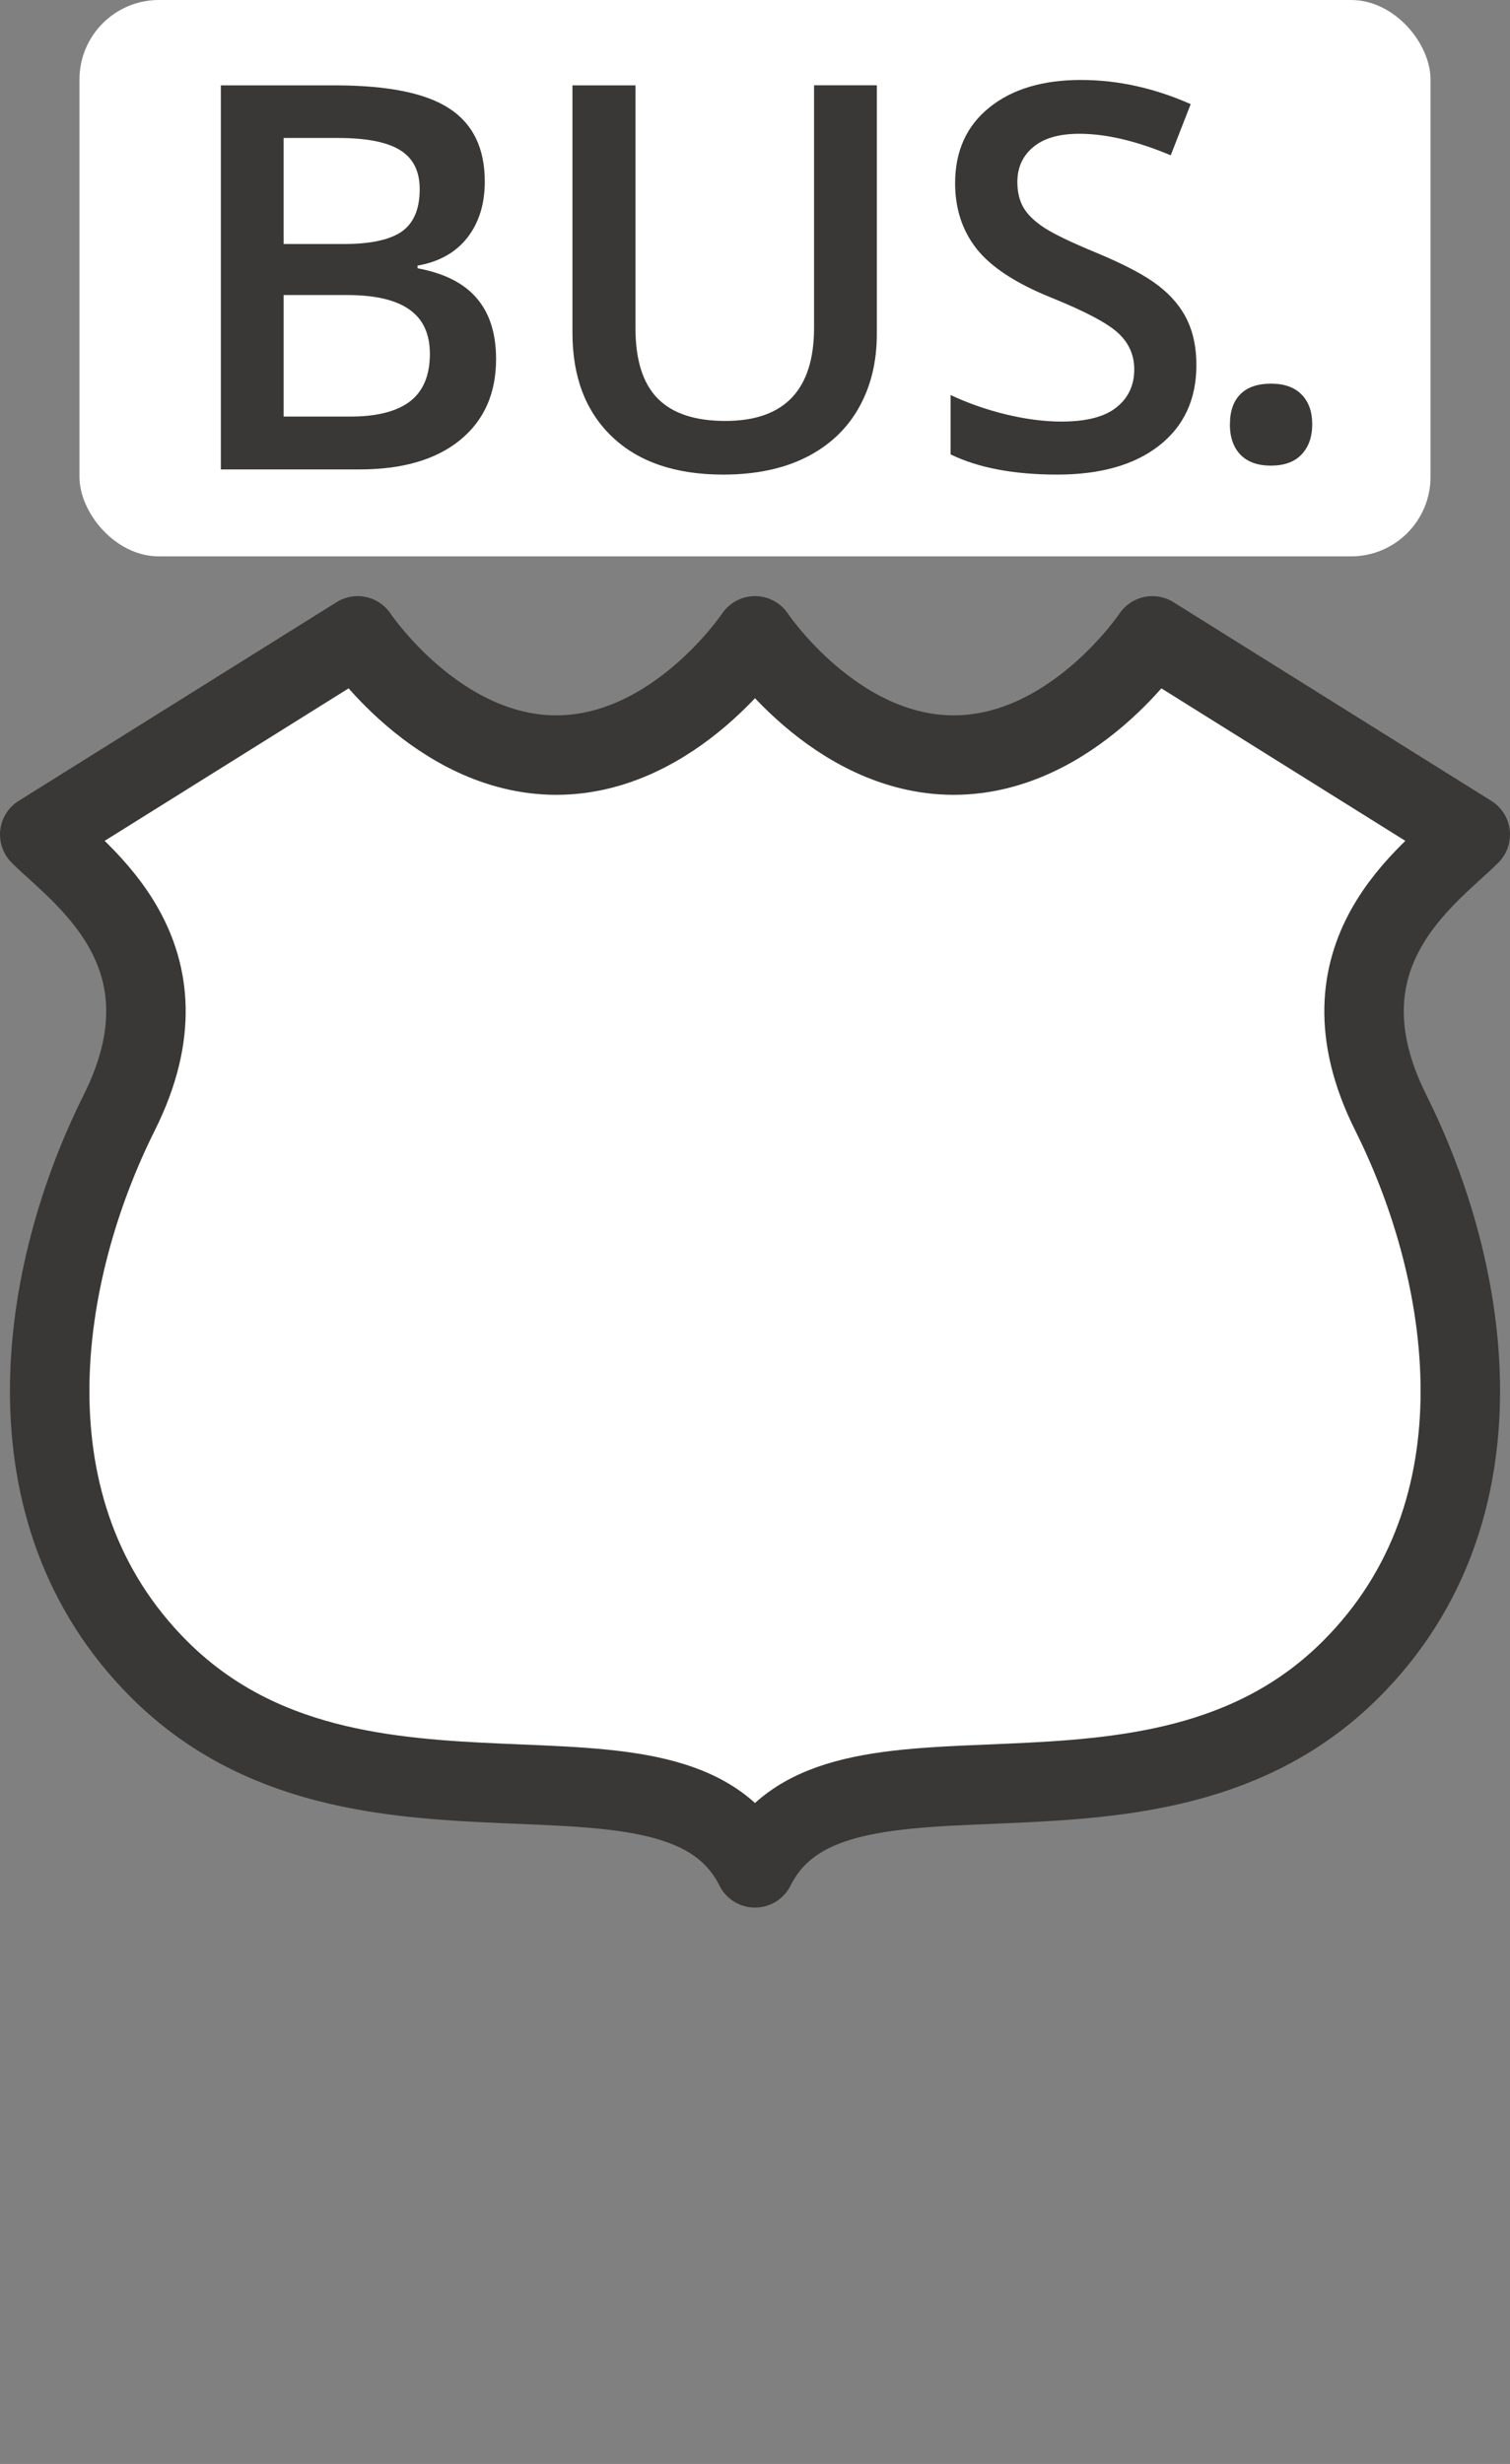 <?xml version="1.0" encoding="UTF-8" standalone="no"?>
<!-- Created with Inkscape (http://www.inkscape.org/) -->

<svg
   xmlns:dc="http://purl.org/dc/elements/1.1/"
   xmlns:cc="http://creativecommons.org/ns#"
   xmlns:rdf="http://www.w3.org/1999/02/22-rdf-syntax-ns#"
   xmlns:svg="http://www.w3.org/2000/svg"
   xmlns="http://www.w3.org/2000/svg"
   xmlns:sodipodi="http://sodipodi.sourceforge.net/DTD/sodipodi-0.dtd"
   xmlns:inkscape="http://www.inkscape.org/namespaces/inkscape"
   width="19"
   height="31"
   id="svg3844"
   version="1.1"
   inkscape:version="0.91 r13725"
   sodipodi:docname="us-highway-business-2.svg">
  <rect width="100%" height="100%" fill="#808080" stroke="none"/>
  <defs
     id="defs3846" />
  <sodipodi:namedview
     id="base"
     pagecolor="#ffffff"
     bordercolor="#666666"
     borderopacity="1.0"
     inkscape:pageopacity="0.0"
     inkscape:pageshadow="2"
     inkscape:zoom="11.313708"
     inkscape:cx="7.7083387"
     inkscape:cy="24.385955"
     inkscape:document-units="px"
     inkscape:current-layer="layer1"
     showgrid="false"
     inkscape:snap-bbox="true"
     fit-margin-top="0"
     fit-margin-left="0"
     fit-margin-right="0"
     fit-margin-bottom="0"
     inkscape:window-width="1280"
     inkscape:window-height="751"
     inkscape:window-x="43"
     inkscape:window-y="0"
     inkscape:window-maximized="0"
     inkscape:object-nodes="true"
     inkscape:bbox-paths="false"
     inkscape:bbox-nodes="true"
     inkscape:snap-global="true"
     inkscape:snap-smooth-nodes="false">
    <inkscape:grid
       type="xygrid"
       id="grid3875"
       empspacing="2"
       visible="true"
       enabled="true"
       snapvisiblegridlinesonly="true"
       originx="-301"
       originy="-127"
       spacingy="0.5px"
       spacingx="0.5px" />
  </sodipodi:namedview>
  <g
     inkscape:label="Layer 1"
     inkscape:groupmode="layer"
     id="layer1"
     transform="translate(-301,-894.362)">
    <rect
       style="color:#3a3836;display:inline;overflow:visible;visibility:visible;opacity:0;fill:#3a3836;fill-opacity:1;fill-rule:nonzero;stroke:none;stroke-width:1;marker:none;enable-background:accumulate"
       id="rect3803"
       width="17"
       height="31"
       x="301"
       y="894.362" />
    <path
       style="color:#3a3836;display:inline;overflow:visible;visibility:visible;opacity:1;fill:#ffffff;fill-opacity:1;fill-rule:evenodd;stroke:#3a3836;stroke-width:1;stroke-linecap:round;stroke-linejoin:round;marker:none;enable-background:accumulate"
       clip-path="none"
       d="m 305.5,902.362 -4,2.5 c 0.5,0.5 2,1.5 1,3.5 -1,2 -1.5,5 0.5,7 2.5,2.5 6.5,0.5 7.5,2.5 1,-2 5,0 7.5,-2.5 2,-2 1.5,-5 0.5,-7 -1,-2 0.5,-3 1,-3.5 l -4,-2.5 c 0,0 -1,1.5 -2.5,1.5 -1.5,0 -2.5,-1.5 -2.5,-1.5 0,0 -1,1.5 -2.5,1.5 -1.5,0 -2.5,-1.5 -2.5,-1.5 z"
       id="path3799-7"
       inkscape:connector-curvature="0"
       sodipodi:nodetypes="ccsscssccscsc" />
    <rect
       style="color:#3a3836;clip-rule:nonzero;display:inline;overflow:visible;visibility:visible;opacity:1;isolation:auto;mix-blend-mode:normal;color-interpolation:sRGB;color-interpolation-filters:linearRGB;solid-color:#3a3836;solid-opacity:1;fill:#ffffff;fill-opacity:1;fill-rule:evenodd;stroke:none;stroke-width:1;stroke-linecap:round;stroke-linejoin:round;stroke-miterlimit:4;stroke-dasharray:none;stroke-dashoffset:0;stroke-opacity:1;marker:none;color-rendering:auto;image-rendering:auto;shape-rendering:auto;text-rendering:auto;enable-background:accumulate"
       id="rect4807-3"
       width="17"
       height="7"
       x="302"
       y="894.362"
       rx="1"
       ry="1" />
    <g
       transform="matrix(1.016,0,0,0.984,1,0)"
       style="font-style:normal;font-variant:normal;font-weight:600;font-stretch:normal;font-size:7.5px;line-height:125%;font-family:'Open Sans';-inkscape-font-specification:'Open Sans Semi-Bold';letter-spacing:0px;word-spacing:0px;fill:#3a3836;fill-opacity:1;stroke:none;stroke-width:1px;stroke-linecap:butt;stroke-linejoin:miter;stroke-opacity:1"
       id="text4827">
      <path
         d="m 310.508,914.329 q 0,-0.251 0.13,-0.385 0.13,-0.134 0.378,-0.134 0.251,0 0.381,0.141 0.13,0.137 0.13,0.378 0,0.244 -0.134,0.388 -0.13,0.141 -0.378,0.141 -0.247,0 -0.378,-0.141 -0.13,-0.141 -0.13,-0.388 z"
         style="font-style:normal;font-variant:normal;font-weight:600;font-stretch:normal;font-size:7.5px;font-family:'Open Sans';-inkscape-font-specification:'Open Sans Semi-Bold';letter-spacing:-0.2px;fill:#3a3836;fill-opacity:1"
         id="path4152"
         inkscape:connector-curvature="0" />
    </g>
    <g
       style="color:#000000;font-style:normal;font-variant:normal;font-weight:600;font-stretch:normal;font-size:6.767px;line-height:150%;font-family:'Open Sans';-inkscape-font-specification:'Open Sans Semi-Bold';text-indent:0;text-align:start;text-decoration:none;text-decoration-line:none;text-decoration-style:solid;text-decoration-color:#000000;letter-spacing:0px;word-spacing:normal;text-transform:none;direction:ltr;block-progression:tb;writing-mode:lr-tb;baseline-shift:baseline;text-anchor:start;white-space:normal;clip-rule:nonzero;display:inline;overflow:visible;visibility:visible;opacity:1;isolation:auto;mix-blend-mode:normal;color-interpolation:sRGB;color-interpolation-filters:linearRGB;solid-color:#000000;solid-opacity:1;fill:#3a3836;fill-opacity:1;fill-rule:nonzero;stroke:none;stroke-width:4;stroke-linecap:round;stroke-linejoin:bevel;stroke-miterlimit:4;stroke-dasharray:none;stroke-dashoffset:0;stroke-opacity:1;marker:none;color-rendering:auto;image-rendering:auto;shape-rendering:auto;text-rendering:auto;enable-background:accumulate"
       id="text5850"
       transform="translate(-30.721,-5.0902439e-6)">
      <path
         d="m 334.5,895.436 1.434,0 q 0.998,0 1.441,0.291 0.446,0.291 0.446,0.919 0,0.423 -0.218,0.704 -0.218,0.281 -0.628,0.354 l 0,0.033 q 0.509,0.096 0.747,0.38 0.241,0.281 0.241,0.763 0,0.651 -0.456,1.021 -0.453,0.367 -1.262,0.367 l -1.745,0 0,-4.831 z m 0.79,1.996 0.76,0 q 0.496,0 0.724,-0.155 0.228,-0.159 0.228,-0.535 0,-0.34 -0.248,-0.492 -0.245,-0.152 -0.78,-0.152 l -0.684,0 0,1.335 z m 0,0.641 0,1.53 0.839,0 q 0.496,0 0.747,-0.188 0.254,-0.192 0.254,-0.601 0,-0.377 -0.258,-0.558 -0.258,-0.182 -0.783,-0.182 l -0.8,0 z"
         id="path5855"
         inkscape:connector-curvature="0" />
      <path
         d="m 342.754,895.436 0,3.126 q 0,0.535 -0.231,0.938 -0.228,0.4 -0.664,0.618 -0.433,0.215 -1.038,0.215 -0.899,0 -1.398,-0.476 -0.499,-0.476 -0.499,-1.308 l 0,-3.113 0.793,0 0,3.056 q 0,0.598 0.278,0.882 0.278,0.284 0.852,0.284 1.117,0 1.117,-1.173 l 0,-3.05 0.79,0 z"
         id="path5857"
         inkscape:connector-curvature="0" />
      <path
         d="m 346.775,898.955 q 0,0.644 -0.466,1.011 -0.466,0.367 -1.285,0.367 -0.819,0 -1.342,-0.254 l 0,-0.747 q 0.33,0.155 0.701,0.245 0.373,0.089 0.694,0.089 0.469,0 0.691,-0.178 0.225,-0.178 0.225,-0.479 0,-0.271 -0.205,-0.459 -0.205,-0.188 -0.846,-0.446 -0.661,-0.268 -0.932,-0.611 -0.271,-0.344 -0.271,-0.826 0,-0.605 0.43,-0.952 0.43,-0.347 1.153,-0.347 0.694,0 1.381,0.304 l -0.251,0.644 q -0.644,-0.271 -1.15,-0.271 -0.383,0 -0.582,0.169 -0.198,0.165 -0.198,0.439 0,0.188 0.079,0.324 0.079,0.132 0.261,0.251 0.182,0.119 0.654,0.314 0.532,0.221 0.78,0.413 0.248,0.192 0.363,0.433 0.116,0.241 0.116,0.568 z"
         id="path5859"
         inkscape:connector-curvature="0" />
    </g>
  </g>
</svg>
